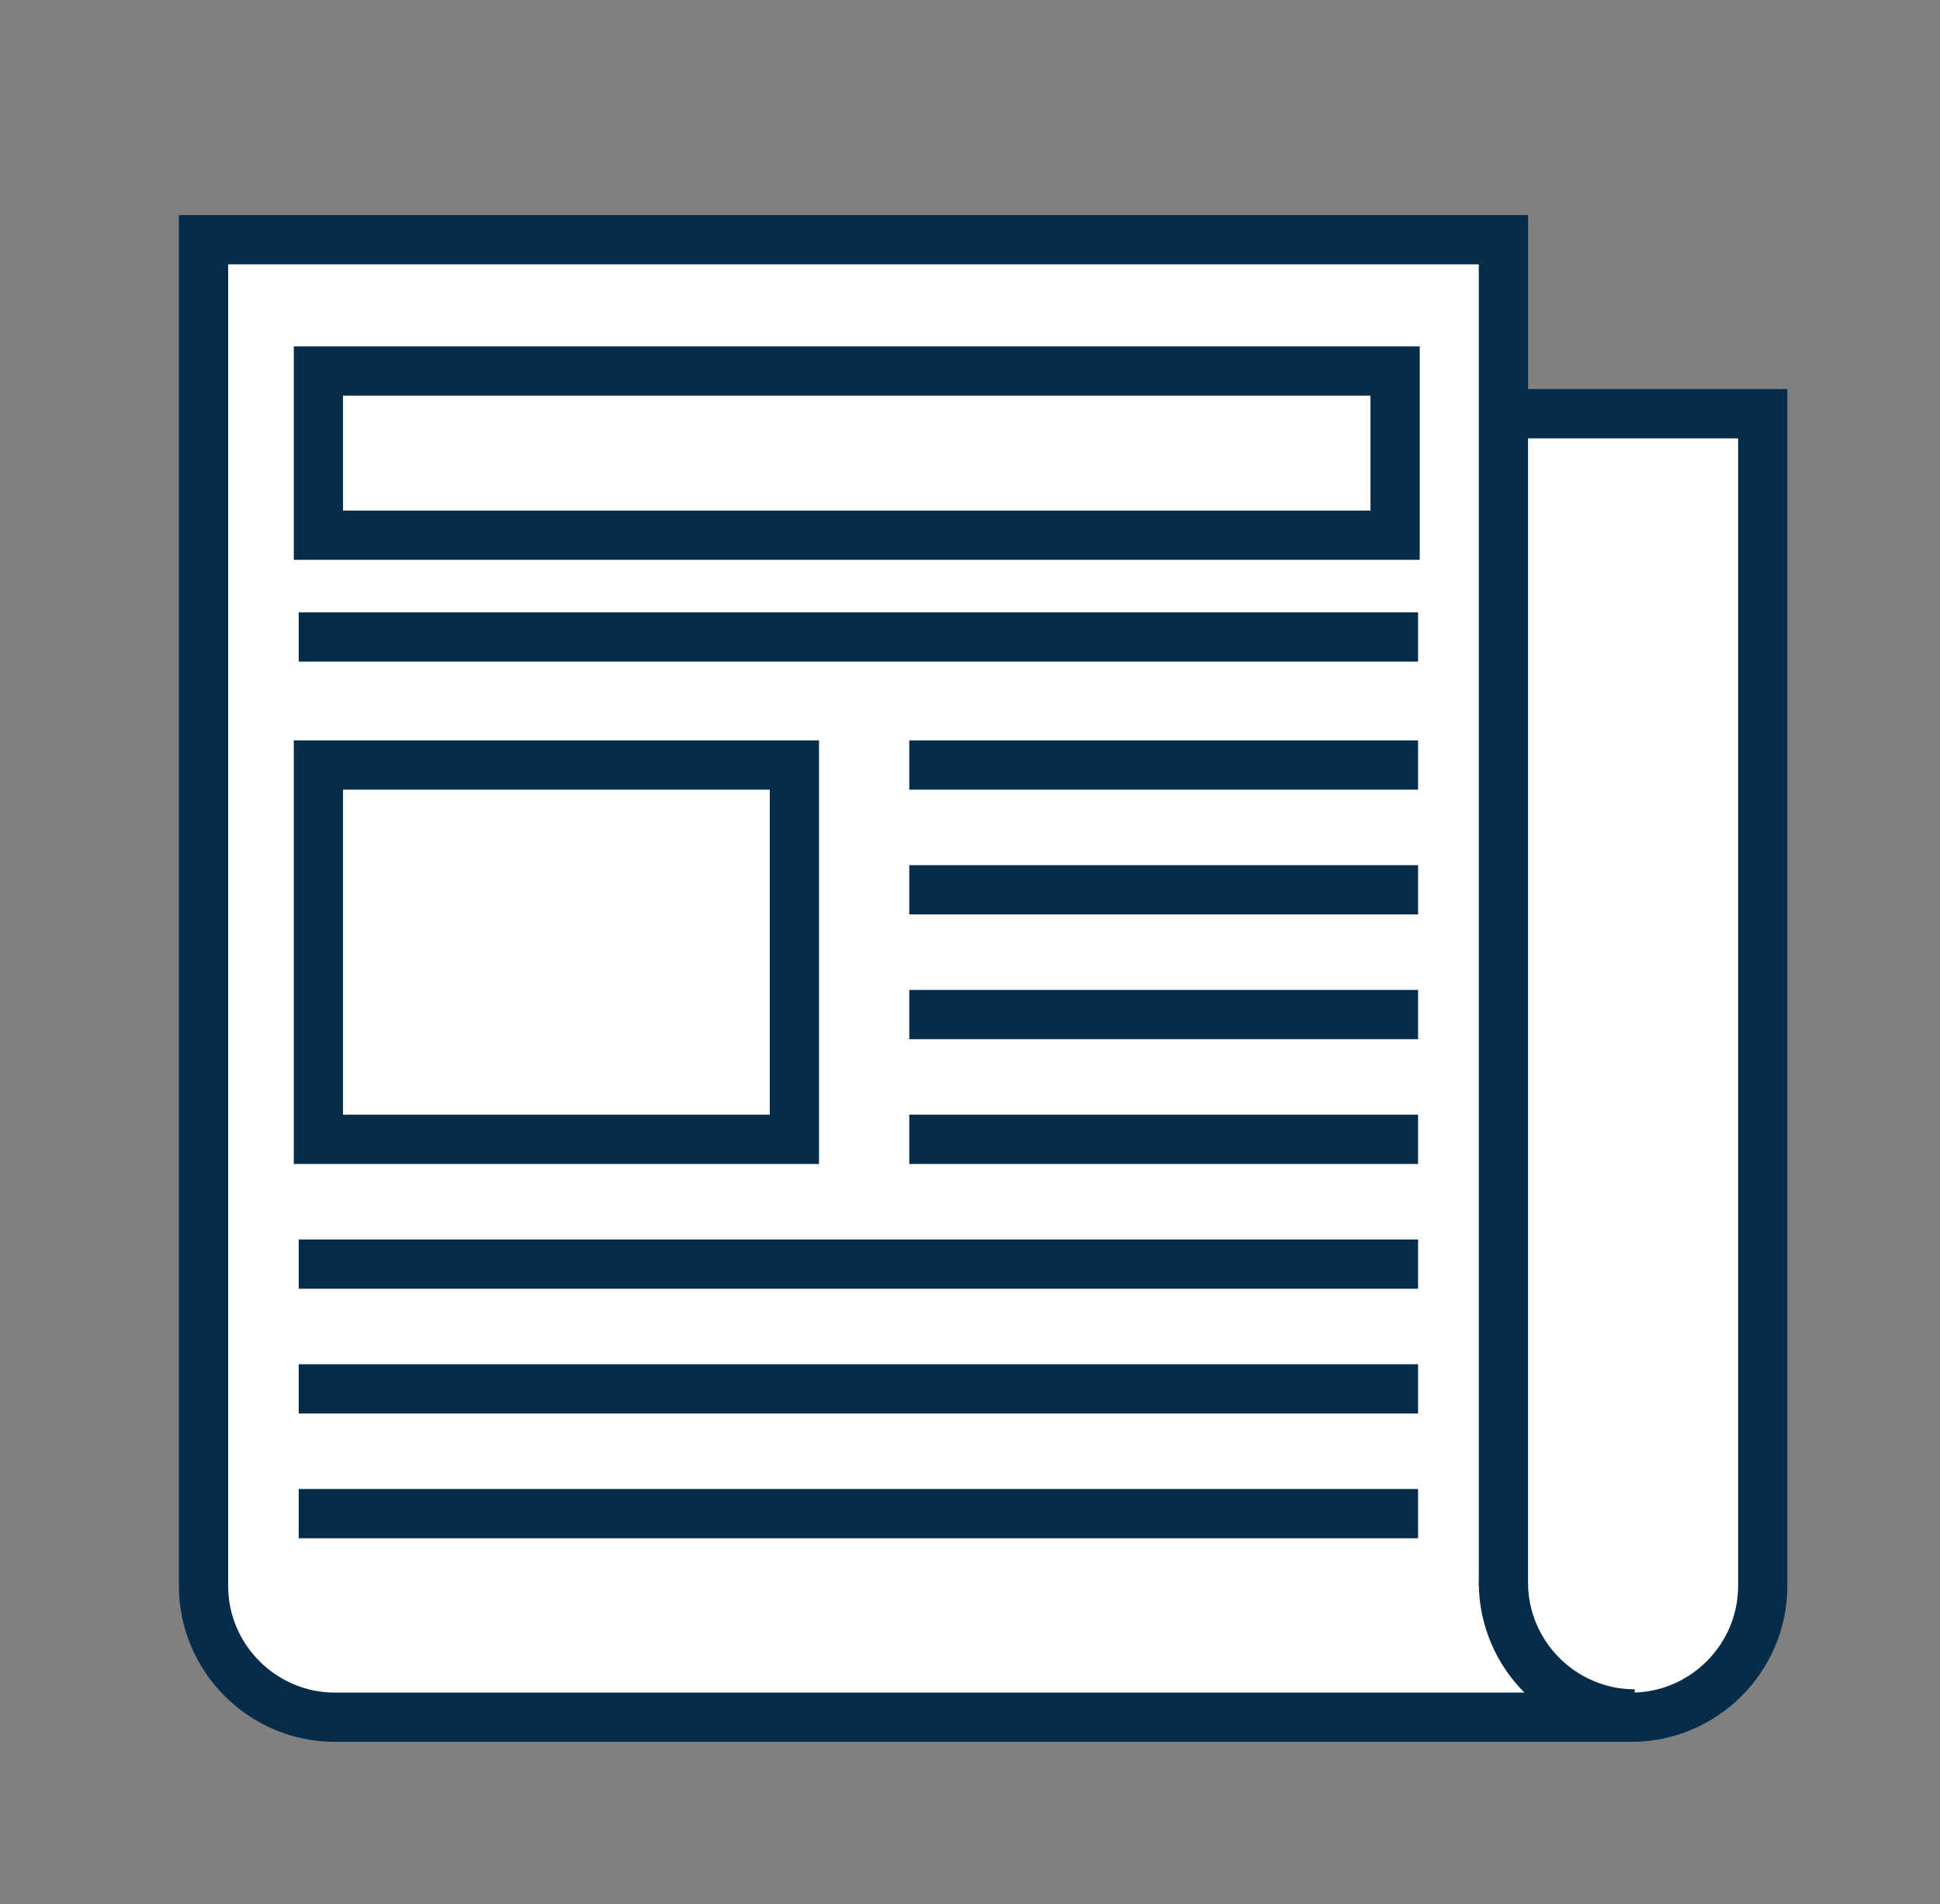 <?xml version="1.0" encoding="utf-8"?>
<!-- Generator: Adobe Illustrator 19.2.1, SVG Export Plug-In . SVG Version: 6.00 Build 0)  -->
<svg version="1.1" id="Layer_1" xmlns="http://www.w3.org/2000/svg" xmlns:xlink="http://www.w3.org/1999/xlink" x="0px" y="0px"
	 viewBox="0 0 59.1 58" style="enable-background:new 0 0 59.1 58;" xml:space="preserve">
<rect x="0" y="0" width="59.1" height="58" fill="#808080" stroke="none"/>
<style type="text/css">
	.st0{fill:#FFFFFF;stroke:#072C49;stroke-width:1.5;stroke-miterlimit:10;}
	.st1{fill:none;stroke:#072C49;stroke-width:1.5;stroke-miterlimit:10;}
</style>
<g>
	<path class="st0" d="M45.8,12.6h7.9v35.7c0,2.2-1.8,4-4,4H10.2c-2.2,0-4-1.8-4-4v-41h39.6v41"/>
	<rect x="9.7" y="11.3" class="st1" width="32.8" height="5"/>
	<line class="st1" x1="9.1" y1="19.4" x2="43.2" y2="19.4"/>
	<line class="st1" x1="9.1" y1="38.5" x2="43.2" y2="38.5"/>
	<line class="st1" x1="9.1" y1="42.3" x2="43.2" y2="42.3"/>
	<line class="st1" x1="9.1" y1="46.1" x2="43.2" y2="46.1"/>
	<line class="st1" x1="27.7" y1="23.3" x2="43.2" y2="23.3"/>
	<line class="st1" x1="27.7" y1="27.1" x2="43.2" y2="27.1"/>
	<line class="st1" x1="27.7" y1="30.9" x2="43.2" y2="30.9"/>
	<line class="st1" x1="27.7" y1="34.7" x2="43.2" y2="34.7"/>
	<rect x="9.7" y="23.3" class="st1" width="14.5" height="11.4"/>
	<path class="st1" d="M49.8,52.2c-2.2,0-4-1.8-4-4"/>
</g>
</svg>
